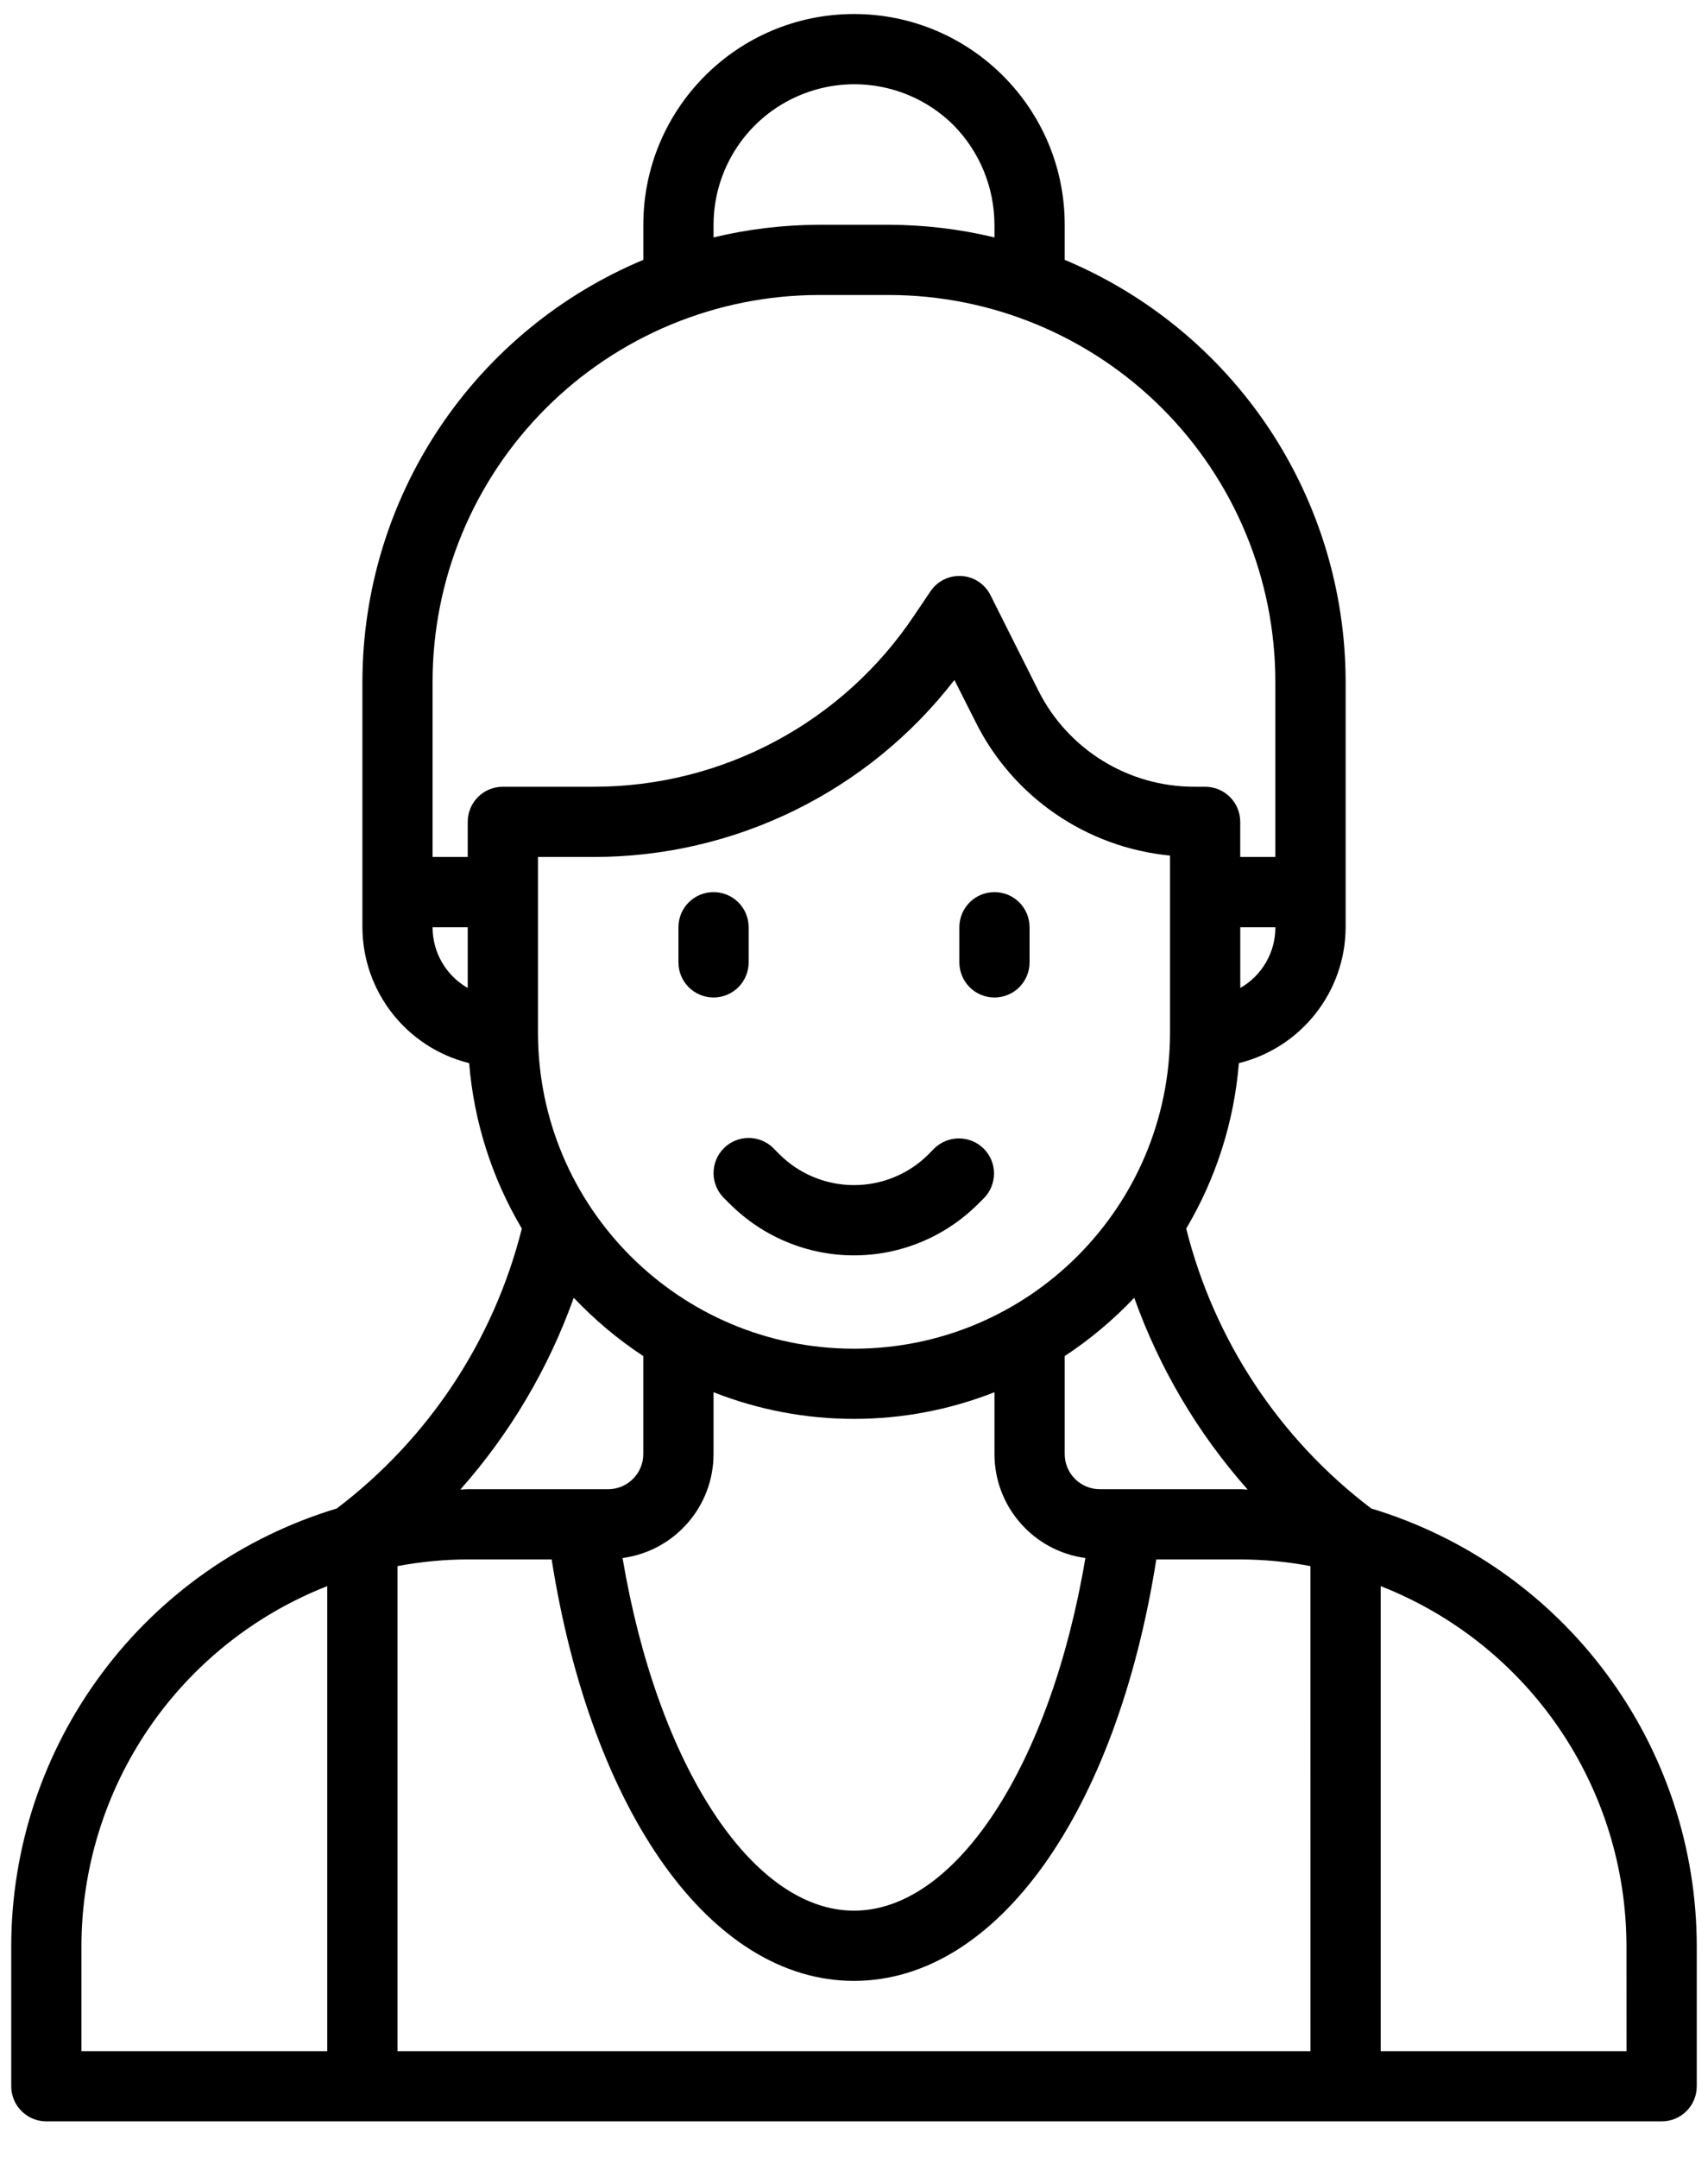 <svg width="38" height="48" viewBox="0 0 38 48" fill="none" xmlns="http://www.w3.org/2000/svg">
<path d="M30.508 33.554C28.467 32.007 27.014 29.812 26.391 27.328C27.057 26.206 27.457 24.947 27.563 23.648C28.953 23.304 29.934 22.058 29.938 20.624V15.155C29.934 13.152 29.34 11.193 28.229 9.524C27.115 7.856 25.537 6.554 23.688 5.78V4.999C23.688 2.411 21.588 0.312 19 0.312C16.412 0.312 14.313 2.411 14.313 4.999V5.78C12.463 6.554 10.885 7.856 9.772 9.524C8.66 11.192 8.067 13.151 8.063 15.155V20.624C8.067 22.058 9.047 23.304 10.438 23.648C10.543 24.947 10.944 26.206 11.61 27.328C10.986 29.812 9.533 32.007 7.492 33.554C5.402 34.185 3.568 35.47 2.266 37.222C0.961 38.972 0.254 41.097 0.25 43.281V46.406C0.25 46.613 0.332 46.812 0.479 46.958C0.625 47.105 0.824 47.187 1.032 47.187H36.969C37.176 47.187 37.375 47.105 37.522 46.958C37.668 46.812 37.75 46.613 37.75 46.406V43.281C37.746 41.097 37.039 38.972 35.735 37.222C34.432 35.47 32.598 34.185 30.508 33.554ZM7.281 45.625H1.812V43.281C1.816 41.552 2.34 39.865 3.314 38.439C4.291 37.011 5.672 35.912 7.281 35.281L7.281 45.625ZM27.758 33.133C27.703 33.133 27.649 33.125 27.594 33.125H24.469C24.037 33.125 23.688 32.775 23.688 32.343V30.164C24.252 29.793 24.77 29.357 25.235 28.867C25.795 30.437 26.651 31.885 27.758 33.133ZM15.875 32.343V30.968C17.883 31.759 20.117 31.759 22.125 30.968V32.343C22.125 33.511 22.99 34.5 24.148 34.656C23.375 39.25 21.273 42.5 19 42.5C16.726 42.5 14.625 39.25 13.851 34.656C15.01 34.5 15.875 33.511 15.875 32.343ZM11.969 22.968V19.062H13.203C16.346 19.066 19.313 17.611 21.234 15.125L21.695 16.039C22.525 17.721 24.166 18.851 26.031 19.031V22.968C26.031 26.851 22.883 30 19 30C15.117 30 11.969 26.851 11.969 22.968ZM27.594 21.976V20.625H28.375C28.377 21.183 28.078 21.699 27.594 21.976ZM15.875 5C15.877 3.736 16.638 2.599 17.804 2.115C18.97 1.629 20.314 1.892 21.211 2.781C21.795 3.371 22.123 4.17 22.125 5V5.281C21.357 5.096 20.57 5.002 19.781 5H18.218C17.429 5.002 16.642 5.096 15.875 5.281V5ZM10.406 21.976C9.921 21.699 9.623 21.183 9.624 20.625H10.406V21.976ZM11.187 17.5C10.755 17.5 10.406 17.849 10.406 18.281V19.062H9.624V15.156C9.626 12.877 10.533 10.693 12.144 9.082C13.755 7.471 15.939 6.564 18.218 6.562H19.78C22.06 6.564 24.243 7.471 25.855 9.082C27.466 10.693 28.372 12.877 28.374 15.156V19.062H27.593V18.281C27.593 18.074 27.511 17.875 27.364 17.728C27.218 17.582 27.019 17.5 26.811 17.5H26.585C25.105 17.506 23.751 16.67 23.093 15.344L22.038 13.242C21.915 12.992 21.667 12.828 21.39 12.812C21.11 12.797 20.847 12.93 20.694 13.164L20.351 13.672C18.761 16.066 16.075 17.504 13.202 17.5L11.187 17.5ZM12.765 28.867C13.23 29.357 13.747 29.793 14.312 30.164V32.343C14.312 32.55 14.23 32.75 14.083 32.896C13.937 33.043 13.738 33.125 13.531 33.125H10.406C10.351 33.125 10.296 33.133 10.242 33.133C11.349 31.884 12.204 30.437 12.765 28.867ZM29.156 45.625H8.843V34.836C9.359 34.738 9.882 34.689 10.405 34.687H12.273C13.163 40.32 15.82 44.062 18.999 44.062C22.179 44.062 24.835 40.32 25.726 34.687H27.593C28.116 34.689 28.64 34.738 29.155 34.836L29.156 45.625ZM36.187 45.625H30.718V35.281C32.327 35.912 33.708 37.011 34.684 38.439C35.659 39.865 36.182 41.552 36.186 43.281L36.187 45.625Z" fill="black"/>
<path d="M15.875 22.188C16.082 22.188 16.281 22.105 16.428 21.959C16.574 21.812 16.656 21.613 16.656 21.406V20.625C16.656 20.193 16.307 19.844 15.875 19.844C15.443 19.844 15.094 20.193 15.094 20.625V21.406C15.094 21.613 15.176 21.812 15.322 21.959C15.469 22.105 15.668 22.188 15.875 22.188Z" fill="black"/>
<path d="M22.125 22.188C22.332 22.188 22.531 22.105 22.678 21.959C22.824 21.812 22.906 21.613 22.906 21.406V20.625C22.906 20.193 22.557 19.844 22.125 19.844C21.693 19.844 21.344 20.193 21.344 20.625V21.406C21.344 21.613 21.426 21.812 21.572 21.959C21.719 22.105 21.918 22.188 22.125 22.188Z" fill="black"/>
<path d="M16.104 25.541C15.799 25.846 15.799 26.342 16.104 26.646L16.236 26.779H16.238C16.971 27.512 17.963 27.924 19 27.924C20.037 27.924 21.029 27.512 21.762 26.779L21.895 26.646H21.896C22.191 26.34 22.188 25.852 21.887 25.551C21.586 25.25 21.098 25.246 20.791 25.541L20.658 25.674V25.676C20.219 26.115 19.621 26.361 19 26.361C18.379 26.361 17.781 26.115 17.342 25.676L17.209 25.543V25.541C16.904 25.236 16.408 25.236 16.104 25.541Z" fill="black"/>
</svg>
